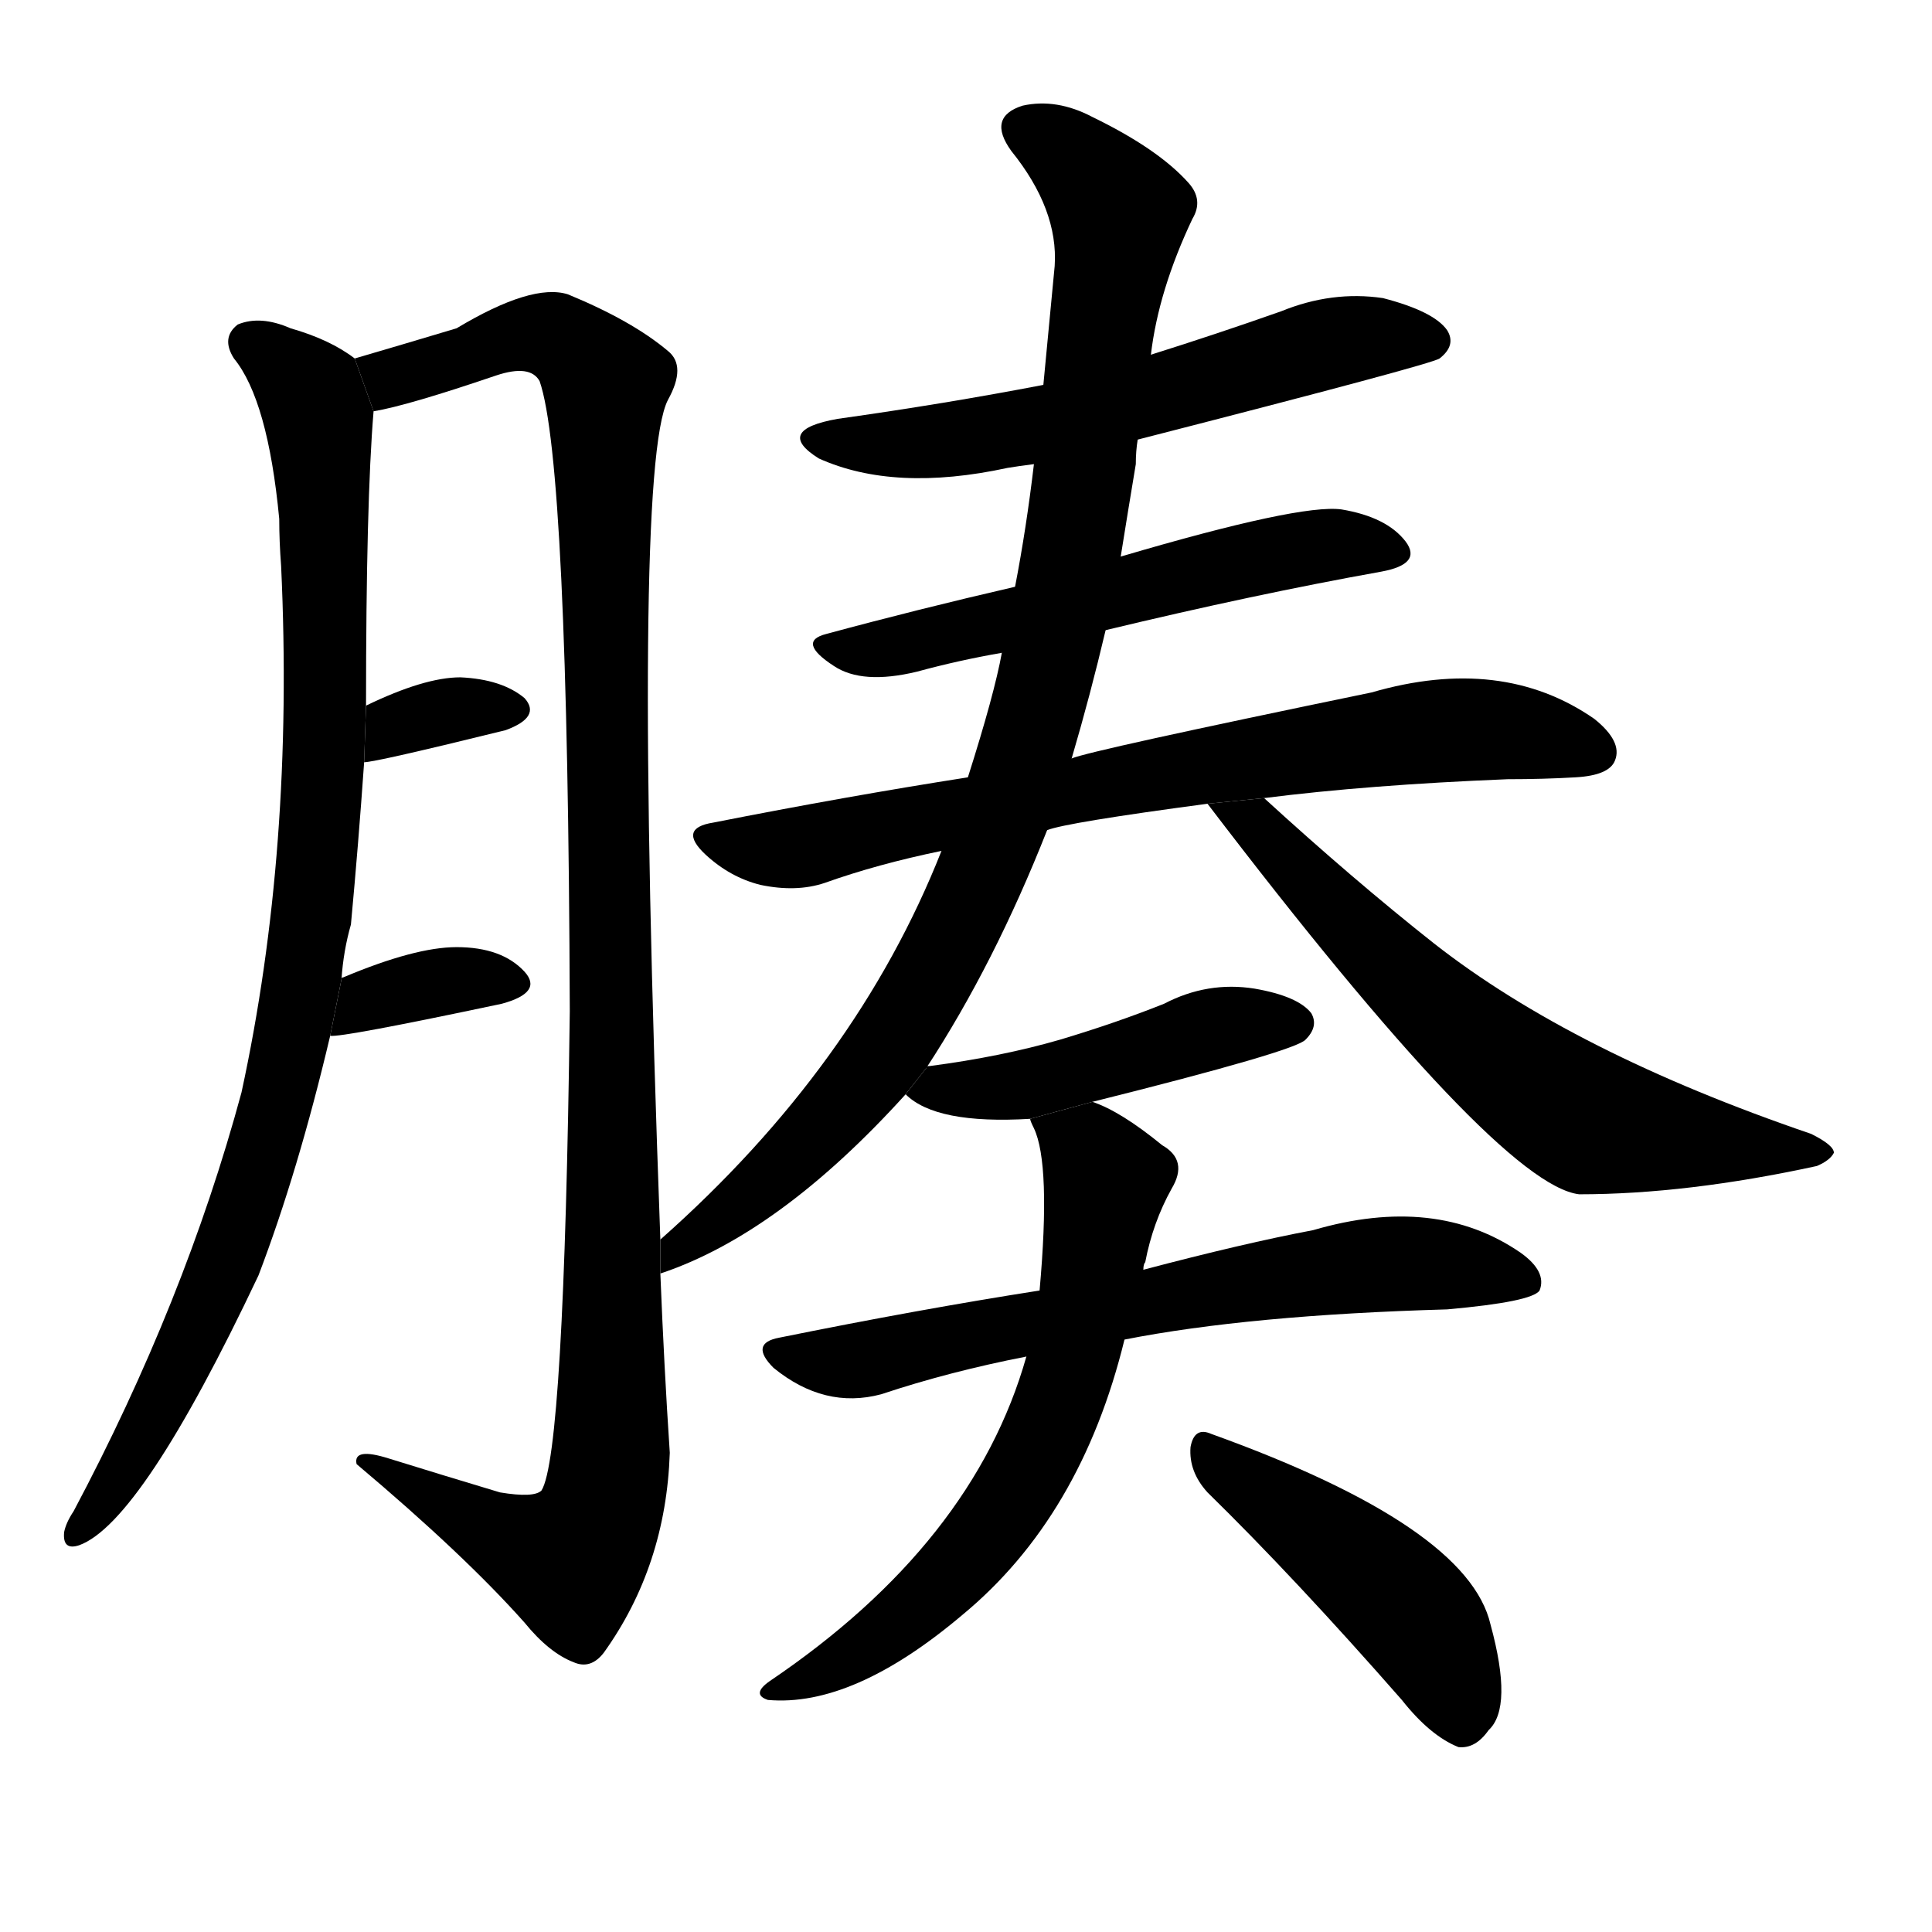 <!-- u8160_cou4_between_the_skin_and_the_flesh -->
<!-- 8160 -->
<!-- 8160 -->
<!-- 8160 -->
<svg viewBox="0 0 1024 1024">
  <g transform="scale(1, -1) translate(0, -900)">
    <path d="M 181 381 Q 182 396 186 410 Q 190 453 193 496 L 194 526 Q 194 634 198 682 L 188 710 Q 175 720 154 726 Q 138 733 126 728 Q 117 721 124 710 Q 142 688 148 625 Q 148 613 149 600 Q 156 450 128 321 Q 98 210 39 99 Q 35 93 34 88 Q 33 78 42 81 Q 75 93 137 224 Q 158 279 175 351 L 181 381 Z"></path>
    <path d="M 198 682 Q 216 685 263 701 Q 281 707 286 698 Q 301 655 302 364 Q 299 129 287 110 Q 283 106 265 109 Q 235 118 206 127 Q 187 133 189 124 Q 246 76 278 40 Q 291 24 304 19 Q 313 15 320 24 Q 353 70 355 130 Q 352 175 350 225 L 350 243 Q 335 651 354 688 Q 364 706 354 714 Q 335 730 301 744 Q 282 750 242 726 Q 212 717 188 710 L 198 682 Z"></path>
    <path d="M 193 496 Q 199 496 268 513 Q 287 520 278 530 Q 266 540 244 541 Q 225 541 194 526 L 193 496 Z"></path>
    <path d="M 175 351 Q 181 350 266 368 Q 288 374 278 385 Q 266 398 242 398 Q 220 398 182 382 Q 181 382 181 381 L 175 351 Z"></path>
    <path d="M 603 667 Q 759 707 763 710 Q 772 717 767 725 Q 760 735 733 742 Q 706 746 679 735 Q 645 723 610 712 L 553 696 Q 501 686 444 678 Q 410 672 434 657 Q 474 639 534 652 Q 540 653 548 654 L 603 667 Z"></path>
    <path d="M 586 566 Q 665 585 732 597 Q 754 601 745 613 Q 735 626 711 630 Q 689 633 594 605 L 538 589 Q 486 577 438 564 Q 422 560 442 547 Q 457 537 486 544 Q 508 550 531 554 L 586 566 Z"></path>
    <path d="M 555 460 Q 565 464 640 474 L 670 477 Q 725 484 799 487 Q 818 487 835 488 Q 853 489 856 497 Q 860 507 845 519 Q 796 553 727 533 Q 577 502 568 498 L 513 488 Q 449 478 378 464 Q 359 461 374 447 Q 387 435 403 431 Q 422 427 437 432 Q 465 442 499 449 L 555 460 Z"></path>
    <path d="M 350 225 Q 413 246 480 320 L 491 334 Q 527 389 555 460 L 568 498 Q 578 532 586 566 L 594 605 Q 598 630 602 654 Q 602 661 603 667 L 610 712 Q 614 746 632 784 Q 638 794 630 803 Q 614 821 579 838 Q 560 848 542 844 Q 523 838 536 820 Q 561 789 559 759 Q 556 728 553 696 L 548 654 Q 544 620 538 589 L 531 554 Q 527 532 513 488 L 499 449 Q 454 335 350 243 L 350 225 Z"></path>
    <path d="M 640 474 Q 794 272 837 267 Q 894 267 963 282 Q 970 285 972 289 Q 972 293 960 299 Q 834 342 760 400 Q 717 434 670 477 L 640 474 Z"></path>
    <path d="M 480 320 Q 496 304 546 307 L 579 316 Q 687 343 692 349 Q 699 356 695 363 Q 688 372 665 376 Q 640 380 617 368 Q 592 358 562 349 Q 531 340 493 335 Q 490 335 491 334 L 480 320 Z"></path>
    <path d="M 551 216 Q 487 206 413 191 Q 397 188 410 175 Q 437 153 467 161 Q 503 173 544 181 L 596 190 Q 662 203 767 206 Q 812 210 816 216 Q 820 226 806 236 Q 761 267 696 248 Q 659 241 606 227 L 551 216 Z"></path>
    <path d="M 546 307 Q 546 306 548 302 Q 557 283 551 216 L 544 181 Q 516 82 408 9 Q 398 2 407 -1 Q 452 -5 510 44 Q 573 96 596 190 L 606 227 Q 606 230 607 231 Q 611 252 621 270 Q 630 285 616 293 Q 594 311 579 316 L 546 307 Z"></path>
    <path d="M 640 109 Q 686 64 743 -1 Q 758 -20 773 -26 Q 782 -27 789 -17 Q 802 -5 790 39 Q 778 91 642 140 Q 633 144 631 133 Q 630 120 640 109 Z"></path>
  </g>
</svg>

